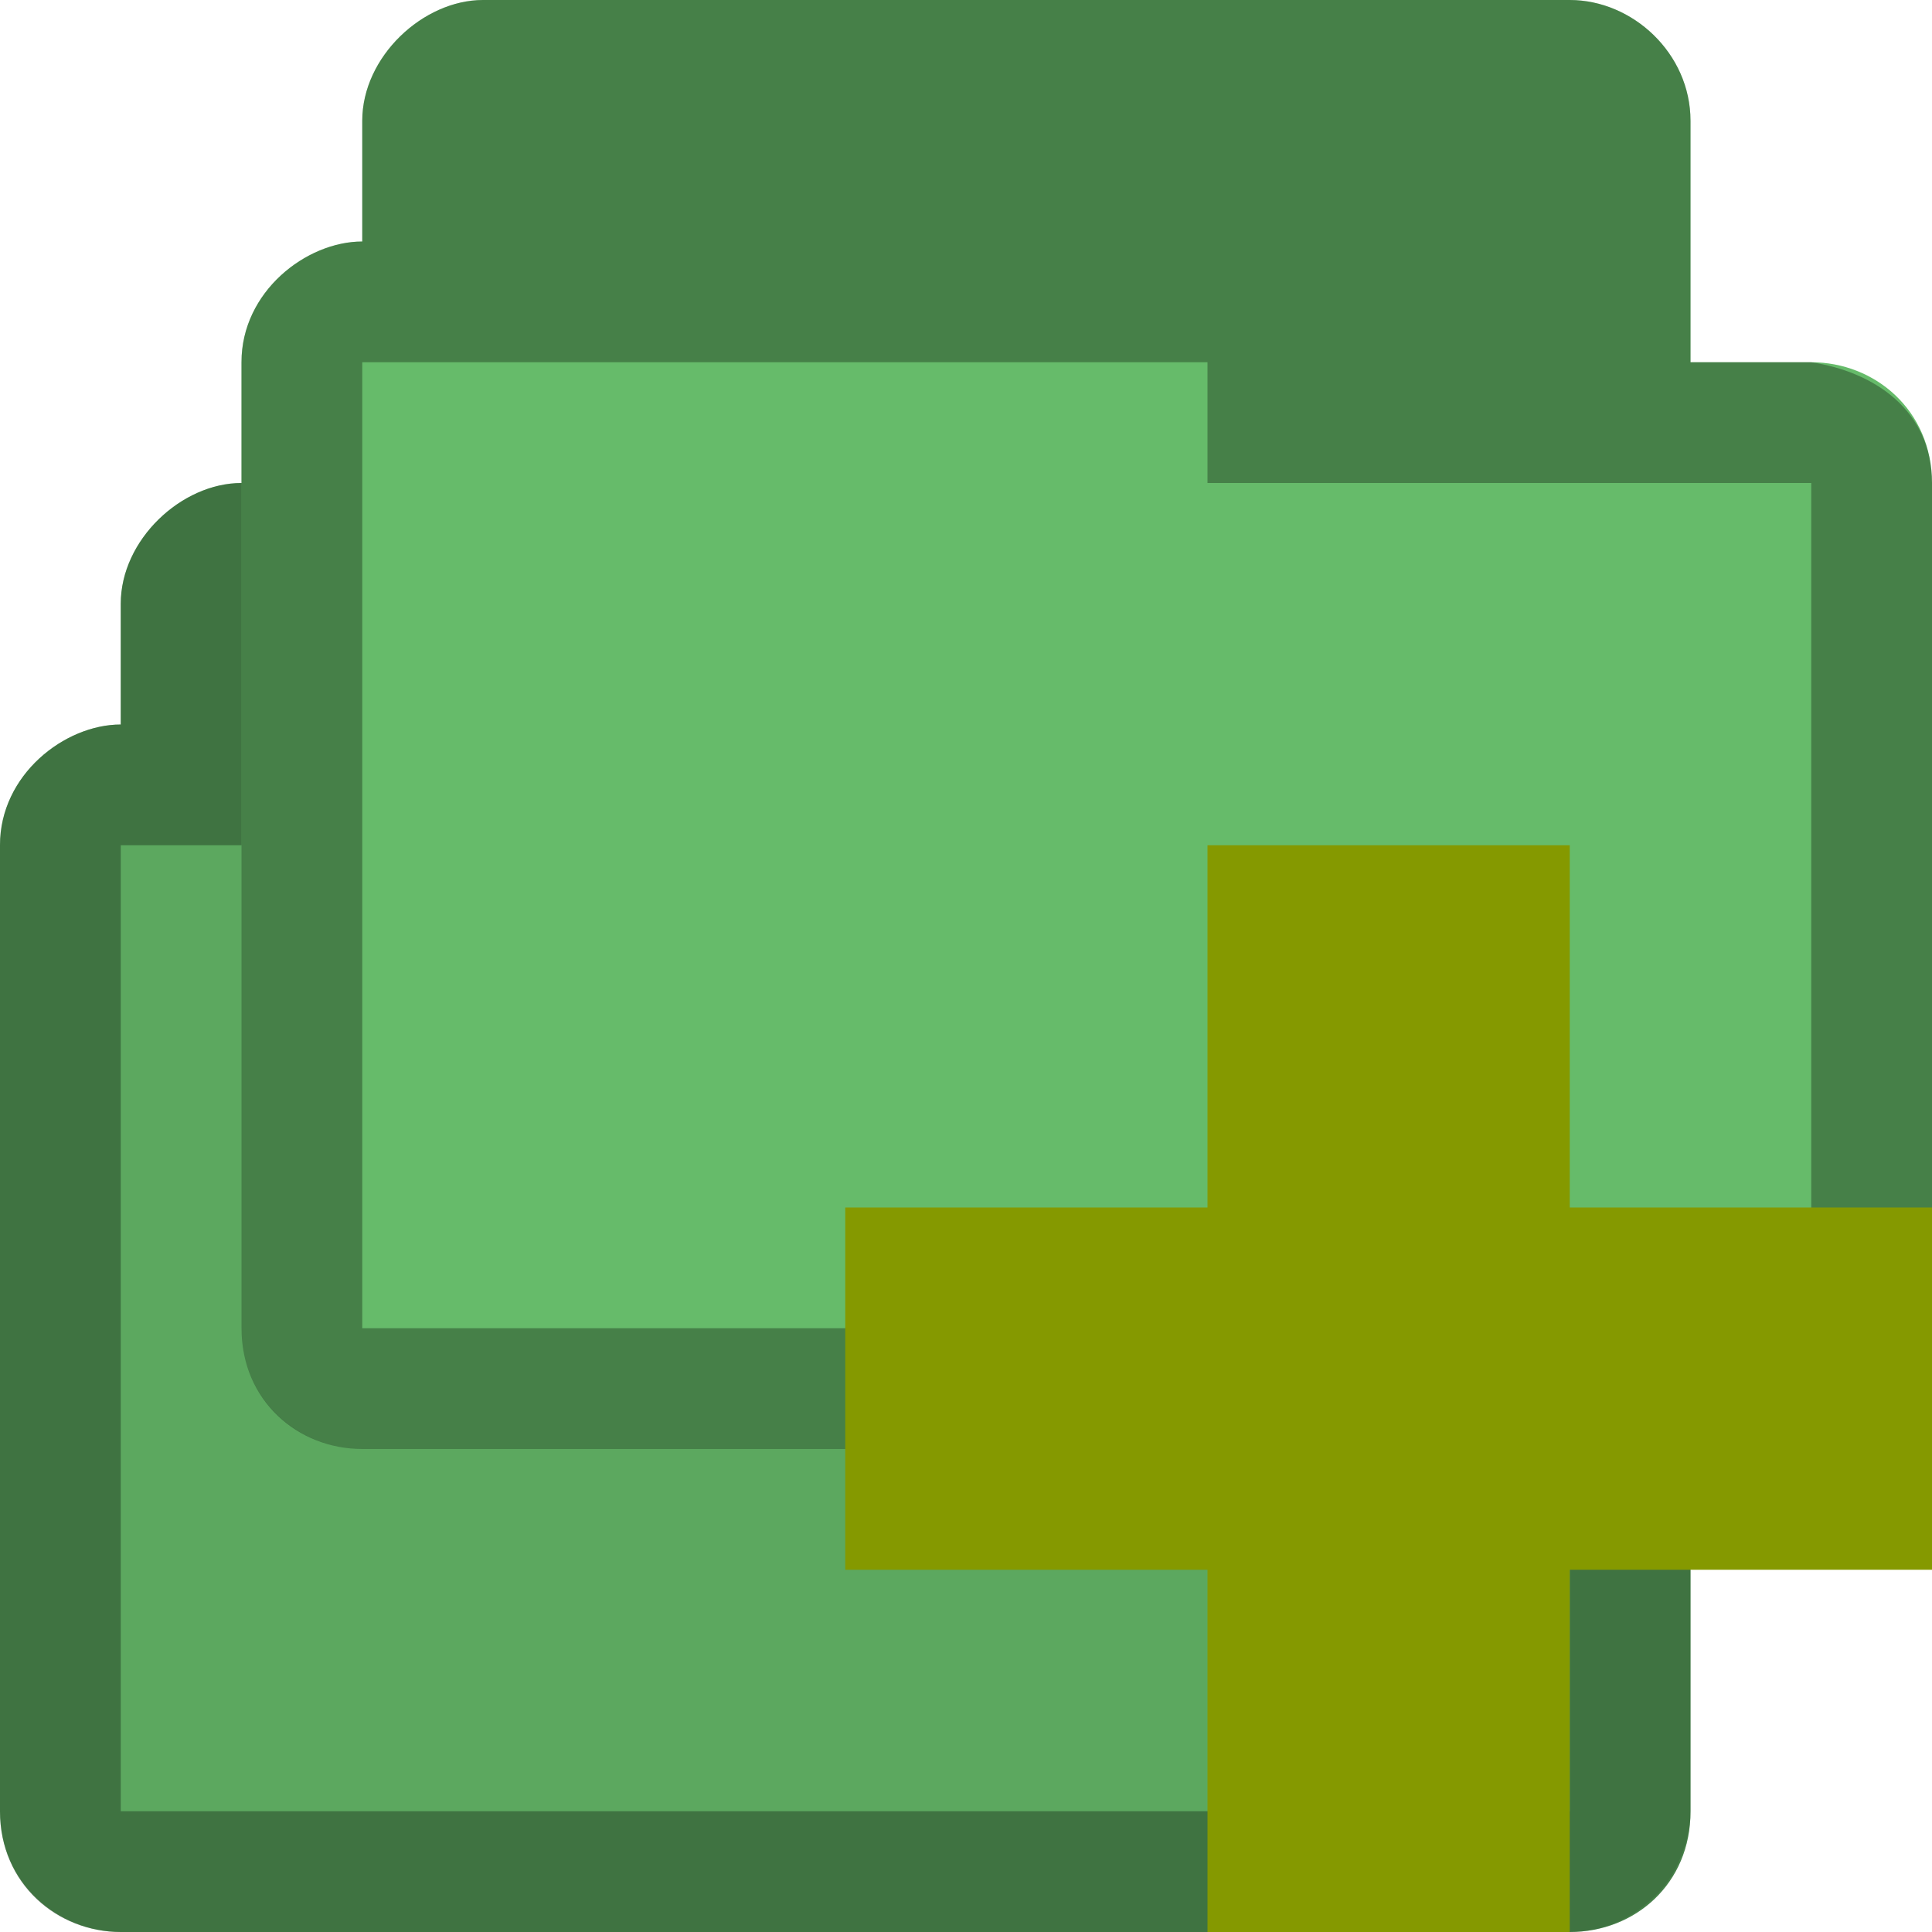 <?xml version="1.0" encoding="UTF-8" standalone="no"?>
<!-- Created with Inkscape (http://www.inkscape.org/) -->

<svg
   xmlns:dc="http://purl.org/dc/elements/1.1/"
   xmlns:cc="http://creativecommons.org/ns#"
   xmlns:rdf="http://www.w3.org/1999/02/22-rdf-syntax-ns#"
   xmlns:svg="http://www.w3.org/2000/svg"
   xmlns="http://www.w3.org/2000/svg"
   xmlns:sodipodi="http://sodipodi.sourceforge.net/DTD/sodipodi-0.dtd"
   xmlns:inkscape="http://www.inkscape.org/namespaces/inkscape"
   id="svg3396"
   height="16"
   width="16"
   version="1.0"
   inkscape:version="0.91 r"
   sodipodi:docname="green-add-folders-to-archive.svg">
  <sodipodi:namedview
     pagecolor="#ffffff"
     bordercolor="#666666"
     borderopacity="1"
     objecttolerance="10"
     gridtolerance="10"
     guidetolerance="10"
     inkscape:pageopacity="0"
     inkscape:pageshadow="2"
     inkscape:window-width="1280"
     inkscape:window-height="998"
     id="namedview62"
     showgrid="true"
     inkscape:zoom="16.793652"
     inkscape:cx="13.185379"
     inkscape:cy="12.32158"
     inkscape:window-x="0"
     inkscape:window-y="0"
     inkscape:window-maximized="1"
     inkscape:current-layer="svg3396">
    <inkscape:grid
       type="xygrid"
       id="grid3906"
       empspacing="5"
       visible="true"
       enabled="true"
       snapvisiblegridlinesonly="true" />
  </sodipodi:namedview>
  <defs
     id="defs3398" />
  <path
     sodipodi:nodetypes="ccccsssccccccc"
     inkscape:connector-curvature="0"
     id="path3782-3"
     d="m 2,4 c -0.497,0 -1,0.47 -1,1 l 0,1 C 0.535,6 -8.6993926e-4,6.417 1.0607383e-6,7 l 0,8 c 0,0.602 0.482,1 1,1 l 12,0 c 0.538,0 1.001,-0.398 1,-1 l 0,-7 c -6.31e-4,-0.603 -0.474,-1 -1,-1 l -1,0 0,-2 c 0,-0.557 -0.478,-1 -1,-1 z"
     style="font-size:medium;font-style:normal;font-variant:normal;font-weight:normal;font-stretch:normal;text-indent:0;text-align:start;text-decoration:none;line-height:normal;letter-spacing:normal;word-spacing:normal;text-transform:none;direction:ltr;block-progression:tb;writing-mode:lr-tb;text-anchor:start;baseline-shift:baseline;color:#000000;fill:#66bb6a;fill-opacity:1;fill-rule:nonzero;stroke:none;stroke-width:0.818;marker:none;visibility:visible;display:inline;overflow:visible;enable-background:accumulate;font-family:Sans;-inkscape-font-specification:Sans" />
  <path
     style="font-size:medium;font-style:normal;font-variant:normal;font-weight:normal;font-stretch:normal;text-indent:0;text-align:start;text-decoration:none;line-height:normal;letter-spacing:normal;word-spacing:normal;text-transform:none;direction:ltr;block-progression:tb;writing-mode:lr-tb;text-anchor:start;baseline-shift:baseline;color:#000000;fill:#000000;fill-opacity:0.32;fill-rule:nonzero;stroke:none;stroke-width:0.818;marker:none;visibility:visible;display:inline;overflow:visible;enable-background:accumulate;font-family:Sans;-inkscape-font-specification:Sans"
     d="m 2,4 c -0.497,0 -1,0.47 -1,1 l 0,1 C 0.535,6 -8.6993926e-4,6.417 1.0607383e-6,7 l 0,8 c 0,0.602 0.47,1 1,1 l 12,0 c 0.542,0 1.001,-0.398 1,-1 l 0,-7 c -6.31e-4,-0.603 -0.48,-0.921 -1,-1 l -1,0 0,-2 c 0,-0.557 -0.478,-1 -1,-1 z m -1,3 7,-1e-7 0,1 5,10e-8 0,7 -12,0 z"
     id="path3768-9"
     inkscape:connector-curvature="0"
     sodipodi:nodetypes="ssccsssccscsssccccccc" />
  <path
     inkscape:connector-curvature="0"
     style="font-size:medium;font-style:normal;font-variant:normal;font-weight:normal;font-stretch:normal;text-indent:0;text-align:start;text-decoration:none;line-height:normal;letter-spacing:normal;word-spacing:normal;text-transform:none;direction:ltr;block-progression:tb;writing-mode:lr-tb;text-anchor:start;baseline-shift:baseline;color:#000000;fill:#000000;fill-opacity:0.102;fill-rule:nonzero;stroke:none;stroke-width:0.818;marker:none;visibility:visible;display:inline;overflow:visible;enable-background:accumulate;font-family:Sans;-inkscape-font-specification:Sans"
     d="m 2,4 c -0.497,0 -1,0.47 -1,1 l 0,1 C 0.535,6 -8.6993926e-4,6.417 1.0607383e-6,7 l 0,8 c 0,0.602 0.482,1 1,1 l 12,0 c 0.269,0 0.505,-0.107 0.688,-0.281 0.099,-0.09 0.164,-0.183 0.219,-0.312 0.051,-0.122 0.094,-0.256 0.094,-0.406 l 0,-7 C 14,7.849 13.959,7.71 13.906,7.594 13.857,7.48 13.771,7.396 13.688,7.312 13.502,7.127 13.272,7 13,7 l -1,0 0,-2 c 0,-0.557 -0.478,-1 -1,-1 L 2,4 z"
     id="path2987" />
  <path
     sodipodi:nodetypes="ccccsssccccccc"
     inkscape:connector-curvature="0"
     id="path3782"
     d="m 4,0 c -0.497,0 -1,0.47 -1,1 l 0,1 c -0.465,0 -1.001,0.417 -1,1 l 0,8 c 0,0.602 0.482,1 1,1 l 12,0 c 0.538,0 1.001,-0.398 1,-1 l 0,-7 c -6.31e-4,-0.603 -0.474,-1 -1,-1 l -1,0 0,-2 c 0,-0.557 -0.478,-1 -1,-1 z"
     style="font-size:medium;font-style:normal;font-variant:normal;font-weight:normal;font-stretch:normal;text-indent:0;text-align:start;text-decoration:none;line-height:normal;letter-spacing:normal;word-spacing:normal;text-transform:none;direction:ltr;block-progression:tb;writing-mode:lr-tb;text-anchor:start;baseline-shift:baseline;color:#000000;fill:#66bb6a;fill-opacity:1;fill-rule:nonzero;stroke:none;stroke-width:0.818;marker:none;visibility:visible;display:inline;overflow:visible;enable-background:accumulate;font-family:Sans;-inkscape-font-specification:Sans" />
  <path
     style="font-size:medium;font-style:normal;font-variant:normal;font-weight:normal;font-stretch:normal;text-indent:0;text-align:start;text-decoration:none;line-height:normal;letter-spacing:normal;word-spacing:normal;text-transform:none;direction:ltr;block-progression:tb;writing-mode:lr-tb;text-anchor:start;baseline-shift:baseline;color:#000000;fill:#000000;fill-opacity:0.32;fill-rule:nonzero;stroke:none;stroke-width:0.818;marker:none;visibility:visible;display:inline;overflow:visible;enable-background:accumulate;font-family:Sans;-inkscape-font-specification:Sans"
     d="m 4,0 c -0.497,0 -1,0.47 -1,1 l 0,1 c -0.465,0 -1.001,0.417 -1,1 l 0,8 c 0,0.602 0.47,1 1,1 l 12,0 c 0.542,0 1.001,-0.398 1,-1 l 0,-7 c -6.31e-4,-0.603 -0.48,-0.921 -1,-1 l -1,0 0,-2 c 0,-0.557 -0.478,-1 -1,-1 z m -1,3 L 10,3 l 0,1 5,1e-7 0,7 -12,0 z"
     id="path3768"
     inkscape:connector-curvature="0"
     sodipodi:nodetypes="ssccsssccscsssccccccc" />
  <path
     inkscape:connector-curvature="0"
     style="fill:#859900"
     d="m 16,10 -3,0 0,-3 -3,0 0,3 -3,0 0,3 3,0 0,3 3,0 0,-3 3,0 z"
     id="path18" />
</svg>
